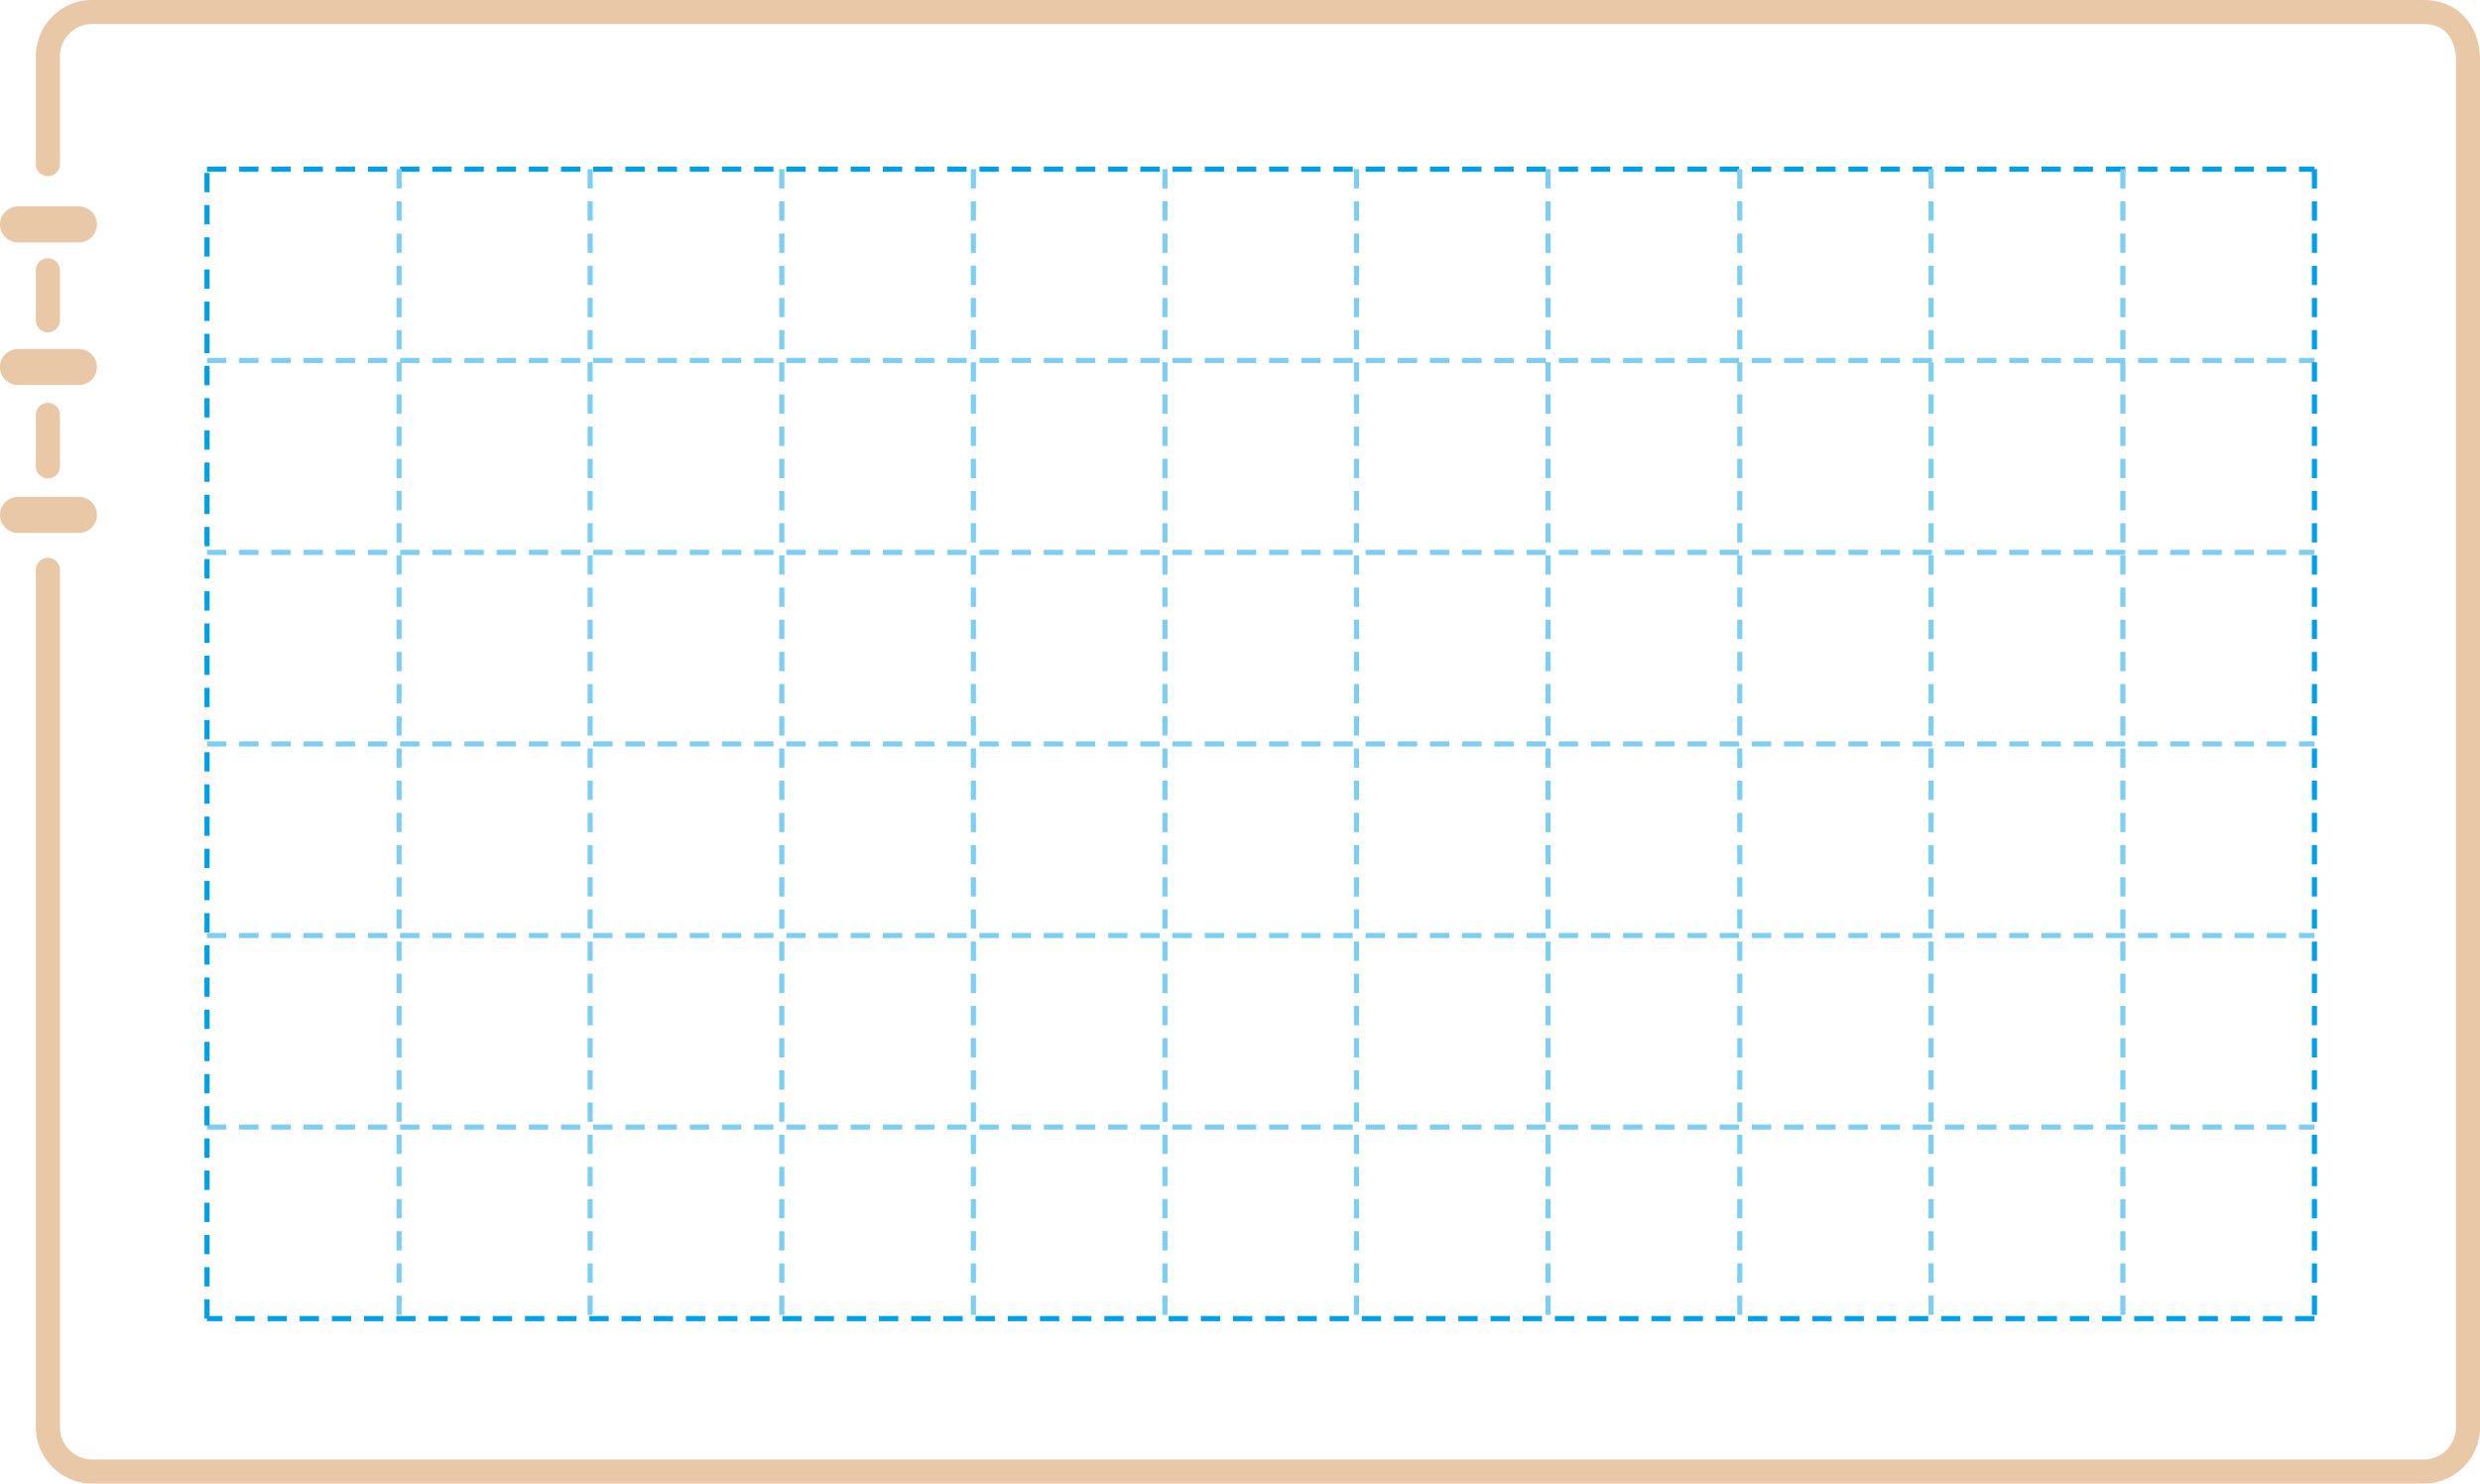 <svg xmlns="http://www.w3.org/2000/svg" xmlns:xlink="http://www.w3.org/1999/xlink" viewBox="0 0 192.64 115.24"><defs><style>.cls-1,.cls-2,.cls-3,.cls-5,.cls-6{fill:none;}.cls-2,.cls-3{stroke:#e8c8a7;stroke-linecap:round;stroke-linejoin:round;}.cls-2{stroke-width:1.87px;}.cls-3{stroke-width:2.8px;}.cls-4{clip-path:url(#clip-path);}.cls-5{stroke:#00a0e9;}.cls-5,.cls-6{stroke-width:0.4px;stroke-dasharray:1.5 1;}.cls-6{stroke:#7ecef4;}</style><clipPath id="clip-path"><rect class="cls-1" x="15.88" y="12.94" width="164.1" height="89.69"/></clipPath></defs><title>자산 5</title><g id="레이어_2" data-name="레이어 2"><g id="레이어_1-2" data-name="레이어 1"><path class="cls-2" d="M3.72,44.27v66.51a3.46,3.46,0,0,0,3.53,3.53H188.18a3.46,3.46,0,0,0,3.53-3.53V4.47s0-3.54-3.53-3.54H7.25A3.46,3.46,0,0,0,3.72,4.47v8.28m0,8.24v3.89m0,7.35v4"/><path class="cls-3" d="M1.4,17.43H6.13M1.4,28.51H6.13M1.4,40H6.13"/><g class="cls-4"><line class="cls-5" x1="16.08" y1="13.14" x2="179.78" y2="13.14"/><path class="cls-6" d="M16.08,87.55h163.7M16.08,72.67h163.7M16.08,57.79h163.7M16.08,42.91h163.7M16.08,28h163.7"/><path class="cls-5" d="M179.78,13.14v89.29m0,0H16.08"/><path class="cls-6" d="M31,13.14v89.29M60.73,13.14v89.29M90.49,13.14v89.29m29.76-89.29v89.29M150,13.14v89.29M45.84,13.14v89.29M75.61,13.14v89.29m29.76-89.29v89.29m29.77-89.29v89.29M164.9,13.14v89.29"/><line class="cls-5" x1="16.08" y1="102.43" x2="16.08" y2="13.14"/></g></g></g></svg>